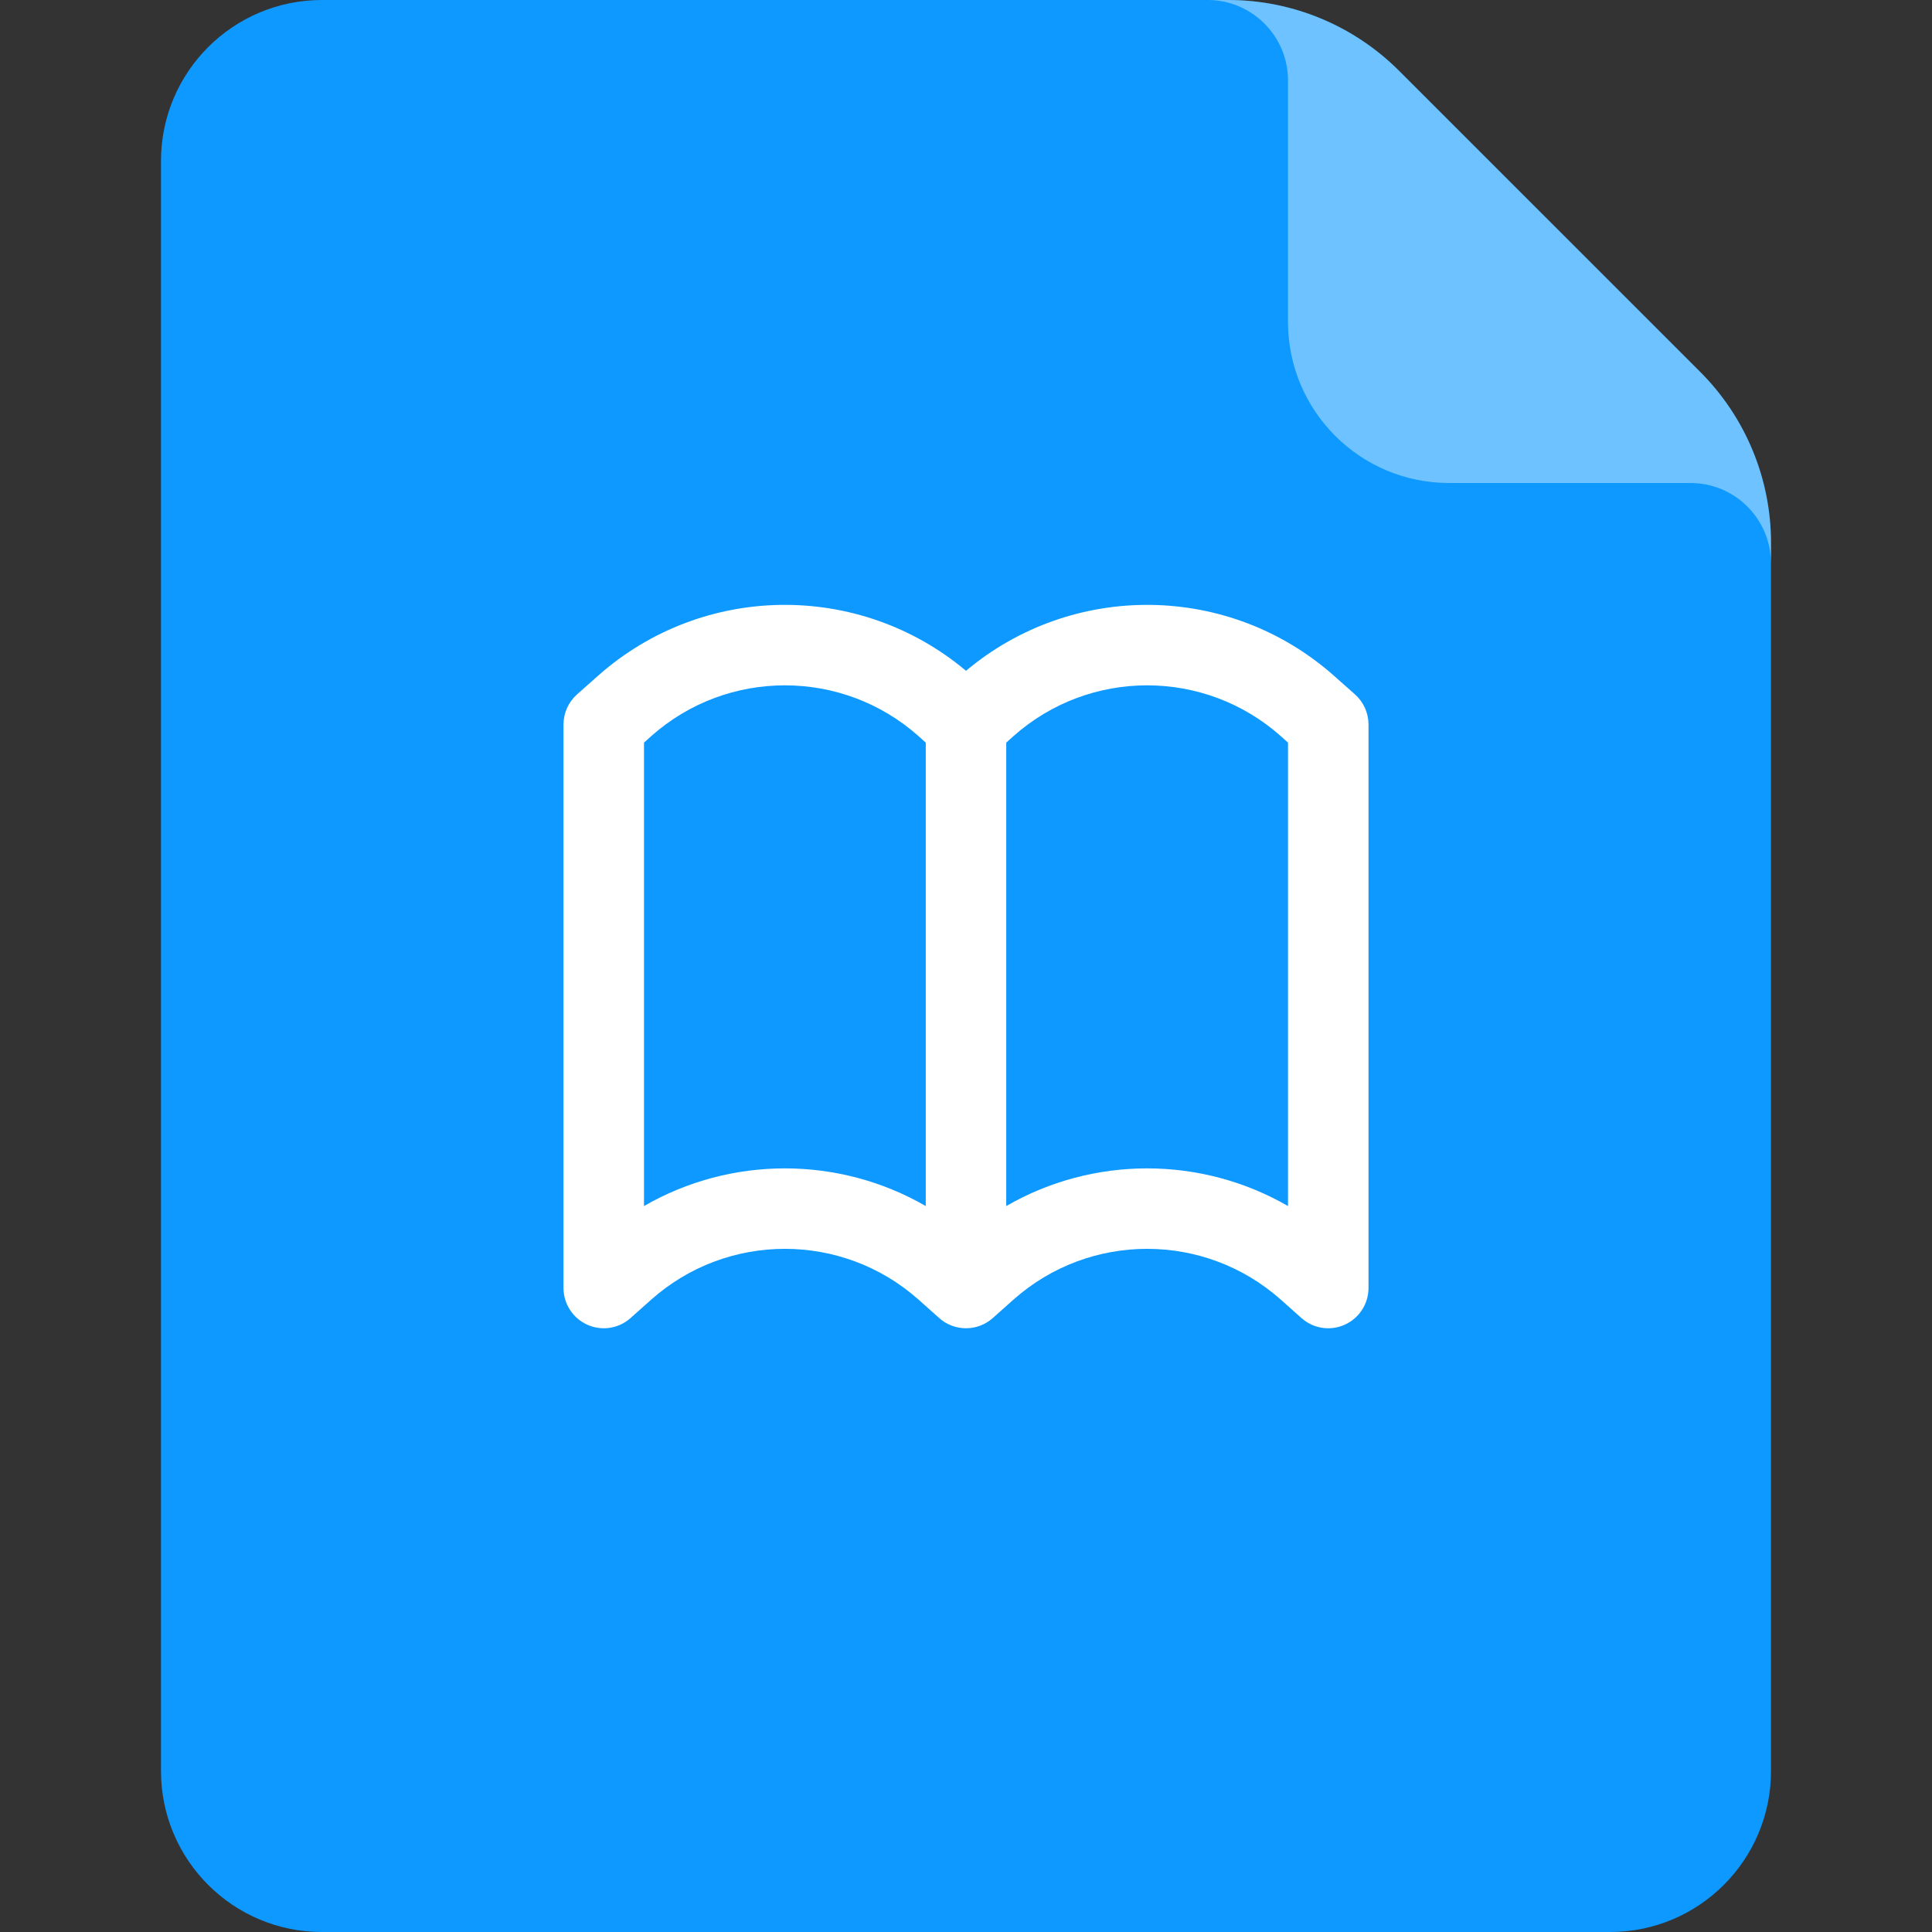 <svg width="24" height="24" viewBox="0 0 24 24" fill="none" xmlns="http://www.w3.org/2000/svg">
<rect x="0" y="0" width="24" height="24" fill="#333333" stroke="none"/>
<path d="M4 24H20C21.105 24 22 23.105 22 22V6.743C22 5.947 21.684 5.184 21.121 4.621L17.379 0.879C16.816 0.316 16.053 0 15.257 0H4C2.895 0 2 0.895 2 2V22C2 23.105 2.895 24 4 24Z" fill="#0D99FF"/>
<path fill-rule="evenodd" clip-rule="evenodd" d="M22 7V6.743C22 5.947 21.684 5.184 21.122 4.621L17.379 0.879C16.816 0.316 16.053 0 15.258 0H15.021C15.563 0.011 16 0.454 16 1V4C16 5.104 16.896 6 18 6H21C21.552 6 22 6.448 22 7Z" fill="white" fill-opacity="0.4"/>
<path fill-rule="evenodd" clip-rule="evenodd" d="M11.411 9.145C10.464 8.303 9.036 8.303 8.089 9.145L8 9.225V14.982C9.08 14.358 10.42 14.358 11.5 14.982V9.225L11.411 9.145ZM12.5 9.225V14.982C13.58 14.358 14.92 14.358 16 14.982V9.225L15.911 9.145C14.964 8.303 13.536 8.303 12.589 9.145L12.5 9.225ZM12 8.333C10.675 7.22 8.726 7.241 7.425 8.398L7.168 8.626C7.061 8.721 7 8.857 7 9V16C7 16.197 7.116 16.375 7.295 16.456C7.475 16.537 7.685 16.505 7.832 16.374L8.089 16.145C9.036 15.303 10.464 15.303 11.411 16.145L11.668 16.374C11.857 16.542 12.143 16.542 12.332 16.374L12.589 16.145C13.536 15.303 14.964 15.303 15.911 16.145L16.168 16.374C16.315 16.505 16.525 16.537 16.705 16.456C16.884 16.375 17 16.197 17 16V9C17 8.857 16.939 8.721 16.832 8.626L16.575 8.398C15.274 7.241 13.325 7.22 12 8.333Z" fill="white"/>
</svg>
